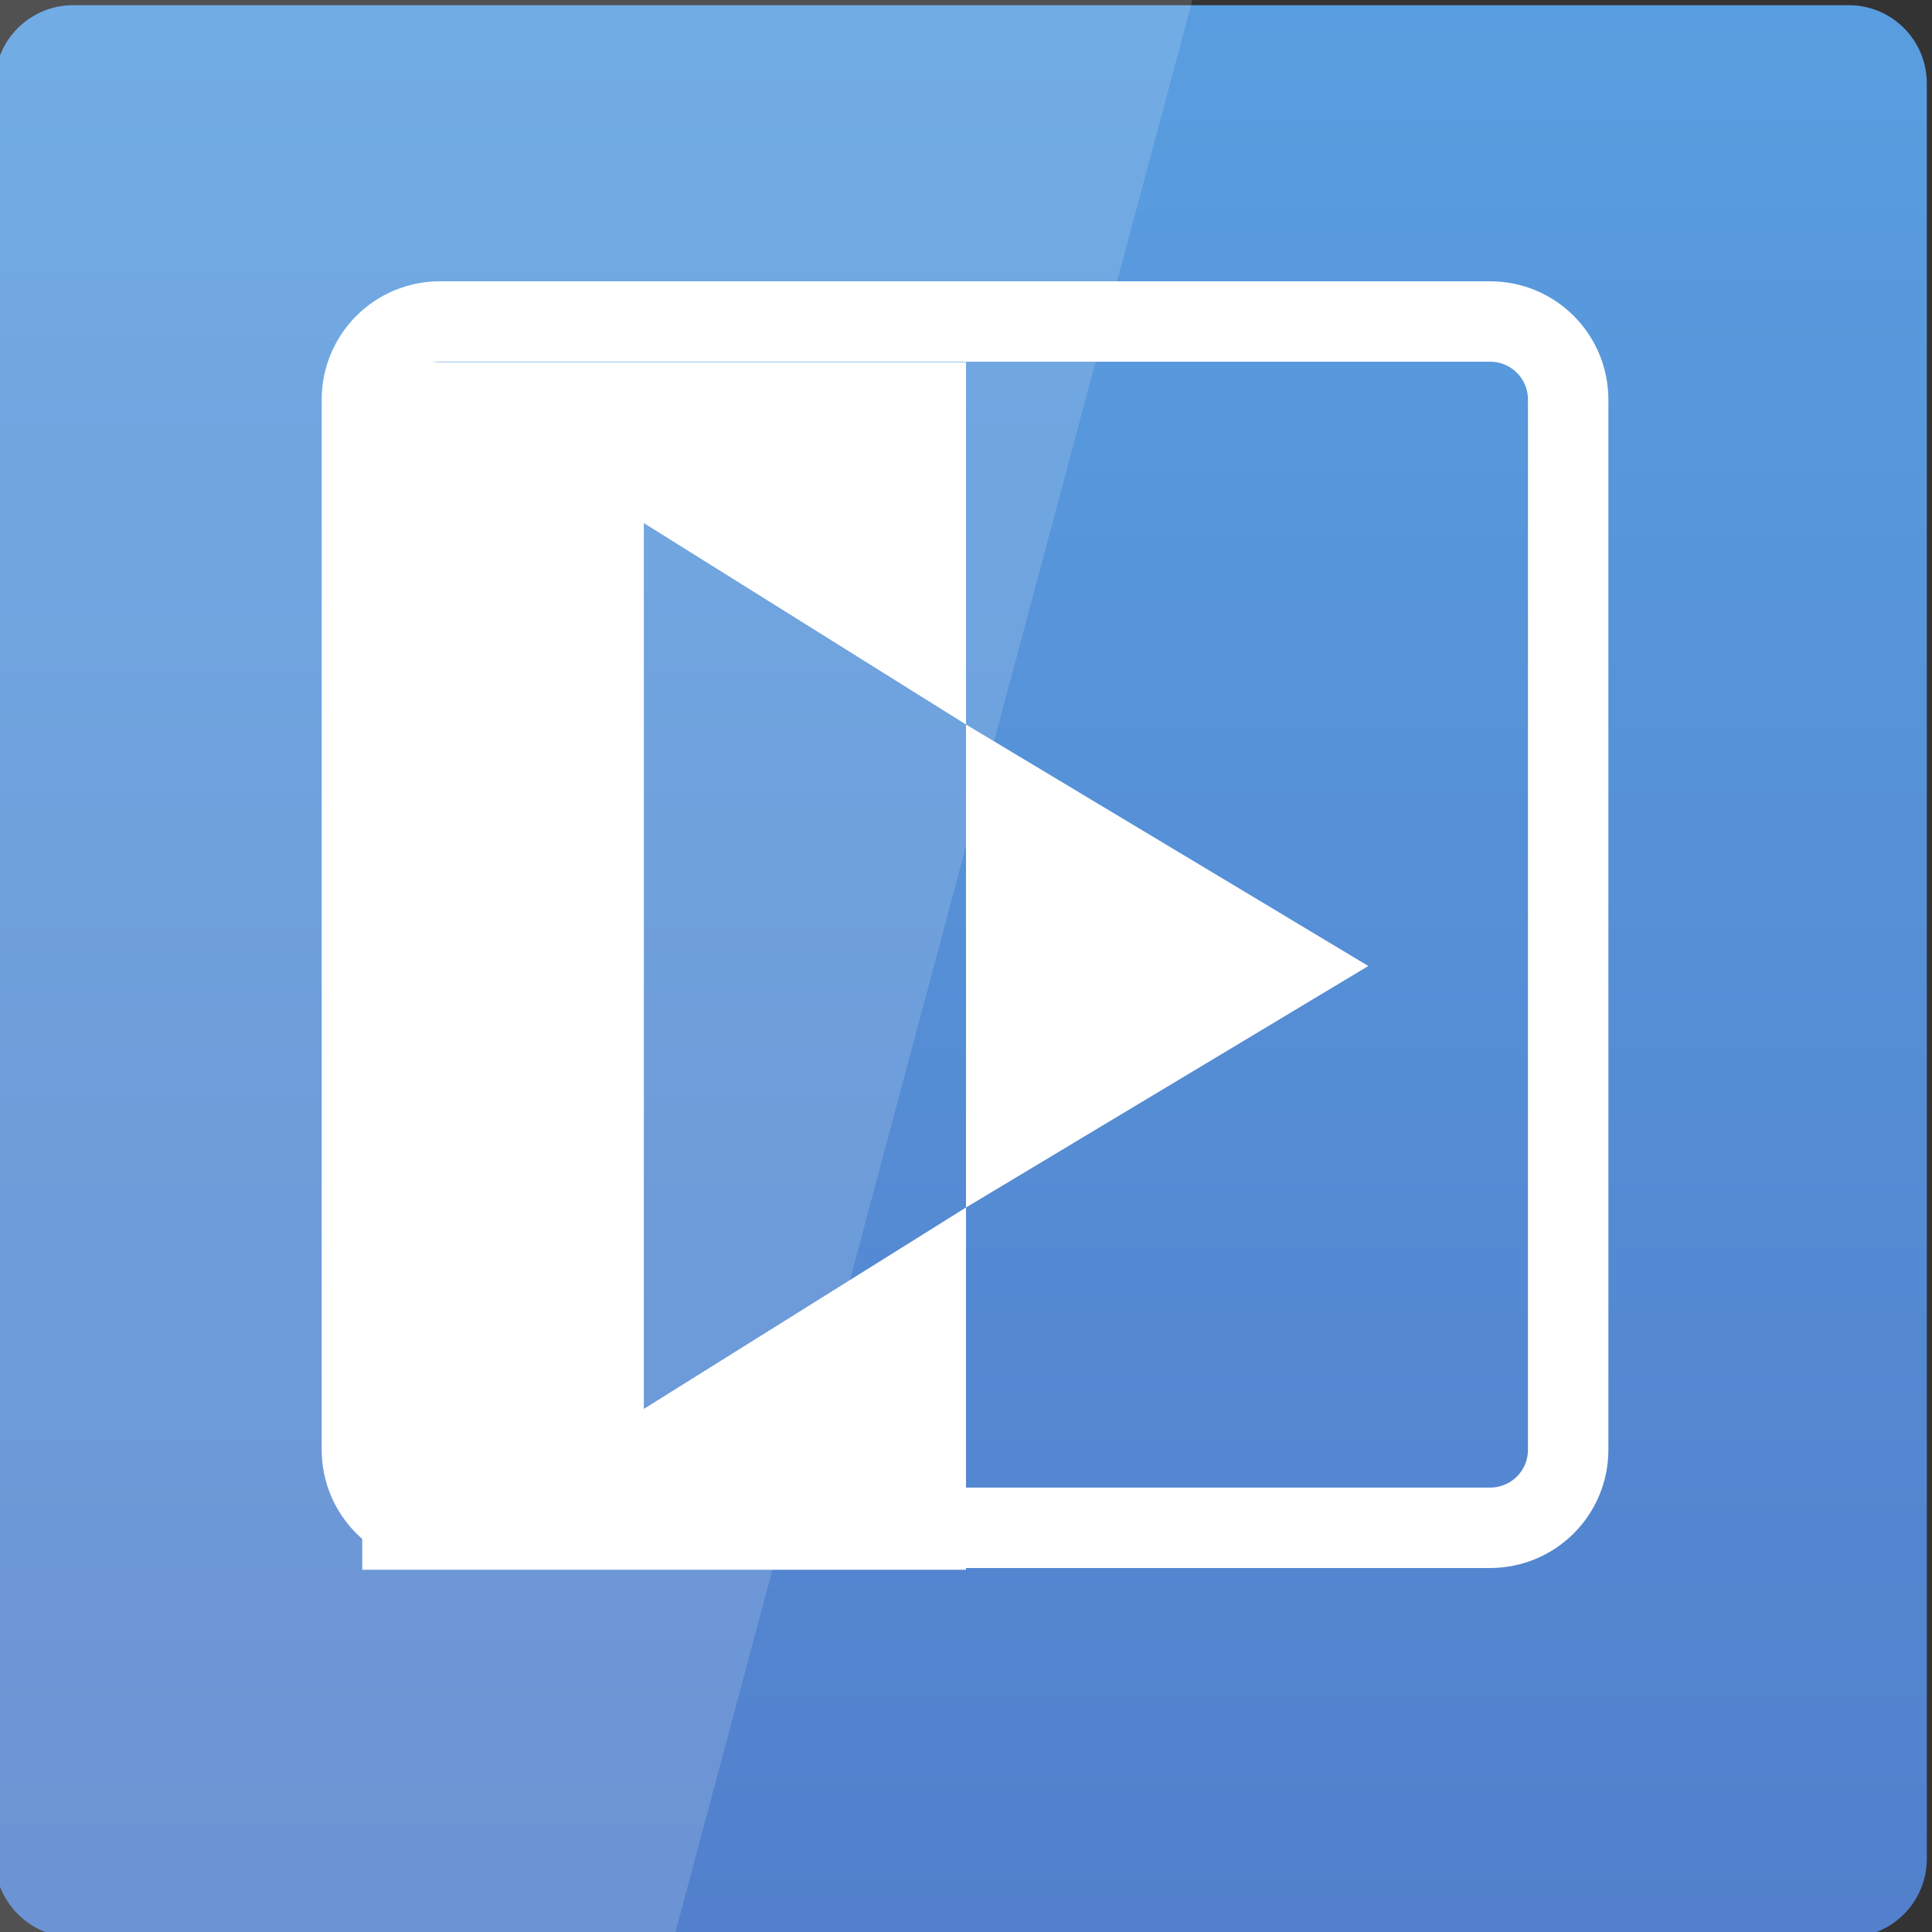 <svg width="16" xmlns="http://www.w3.org/2000/svg" height="16" viewBox="0 0 16 16" xmlns:xlink="http://www.w3.org/1999/xlink">
<rect x="0" y="0" width="16" height="16" fill="#333333" stroke="none"/>
<defs>
<linearGradient gradientTransform="matrix(.333 0 0 .333 -.042 -334.746)" id="linear0" y1="1053.158" y2="1004.847" gradientUnits="userSpaceOnUse" x2="0">
<stop offset="0" style="stop-color:#5280cc"/>
<stop offset="1" style="stop-color:#599ee0"/>
</linearGradient>
</defs>
<path style="fill:url(#linear0)" d="M 0.605 0.043 L 15.309 0.043 C 15.668 0.043 15.957 0.332 15.957 0.691 L 15.957 15.395 C 15.957 15.75 15.668 16.043 15.309 16.043 L 0.605 16.043 C 0.25 16.043 -0.043 15.75 -0.043 15.395 L -0.043 0.691 C -0.043 0.332 0.25 0.043 0.605 0.043 Z "/>
<g style="fill:#fff">
<path style="fill-opacity:.149" d="M 0 0 L 0 16 L 5.594 16 L 9.875 0 Z "/>
<path d="M 8 6 L 8 10 L 11.332 8 Z "/>
</g>
<path style="fill:none;stroke:#fff;stroke-width:2" d="M 10.945 1013.362 L 37.055 1013.362 C 38.133 1013.362 39 1014.229 39 1015.308 L 39 1041.417 C 39 1042.495 38.133 1043.362 37.055 1043.362 L 10.945 1043.362 C 9.867 1043.362 9 1042.495 9 1041.417 L 9 1015.308 C 9 1014.229 9.867 1013.362 10.945 1013.362 Z " transform="matrix(.333 0 0 .333 0 -334.787)"/>
<path style="fill:#fff" d="M 8 6 L 8 3 L 3 3 L 3 13 L 8 13 L 8 10 L 5.332 11.668 L 5.332 4.332 Z "/>
</svg>
